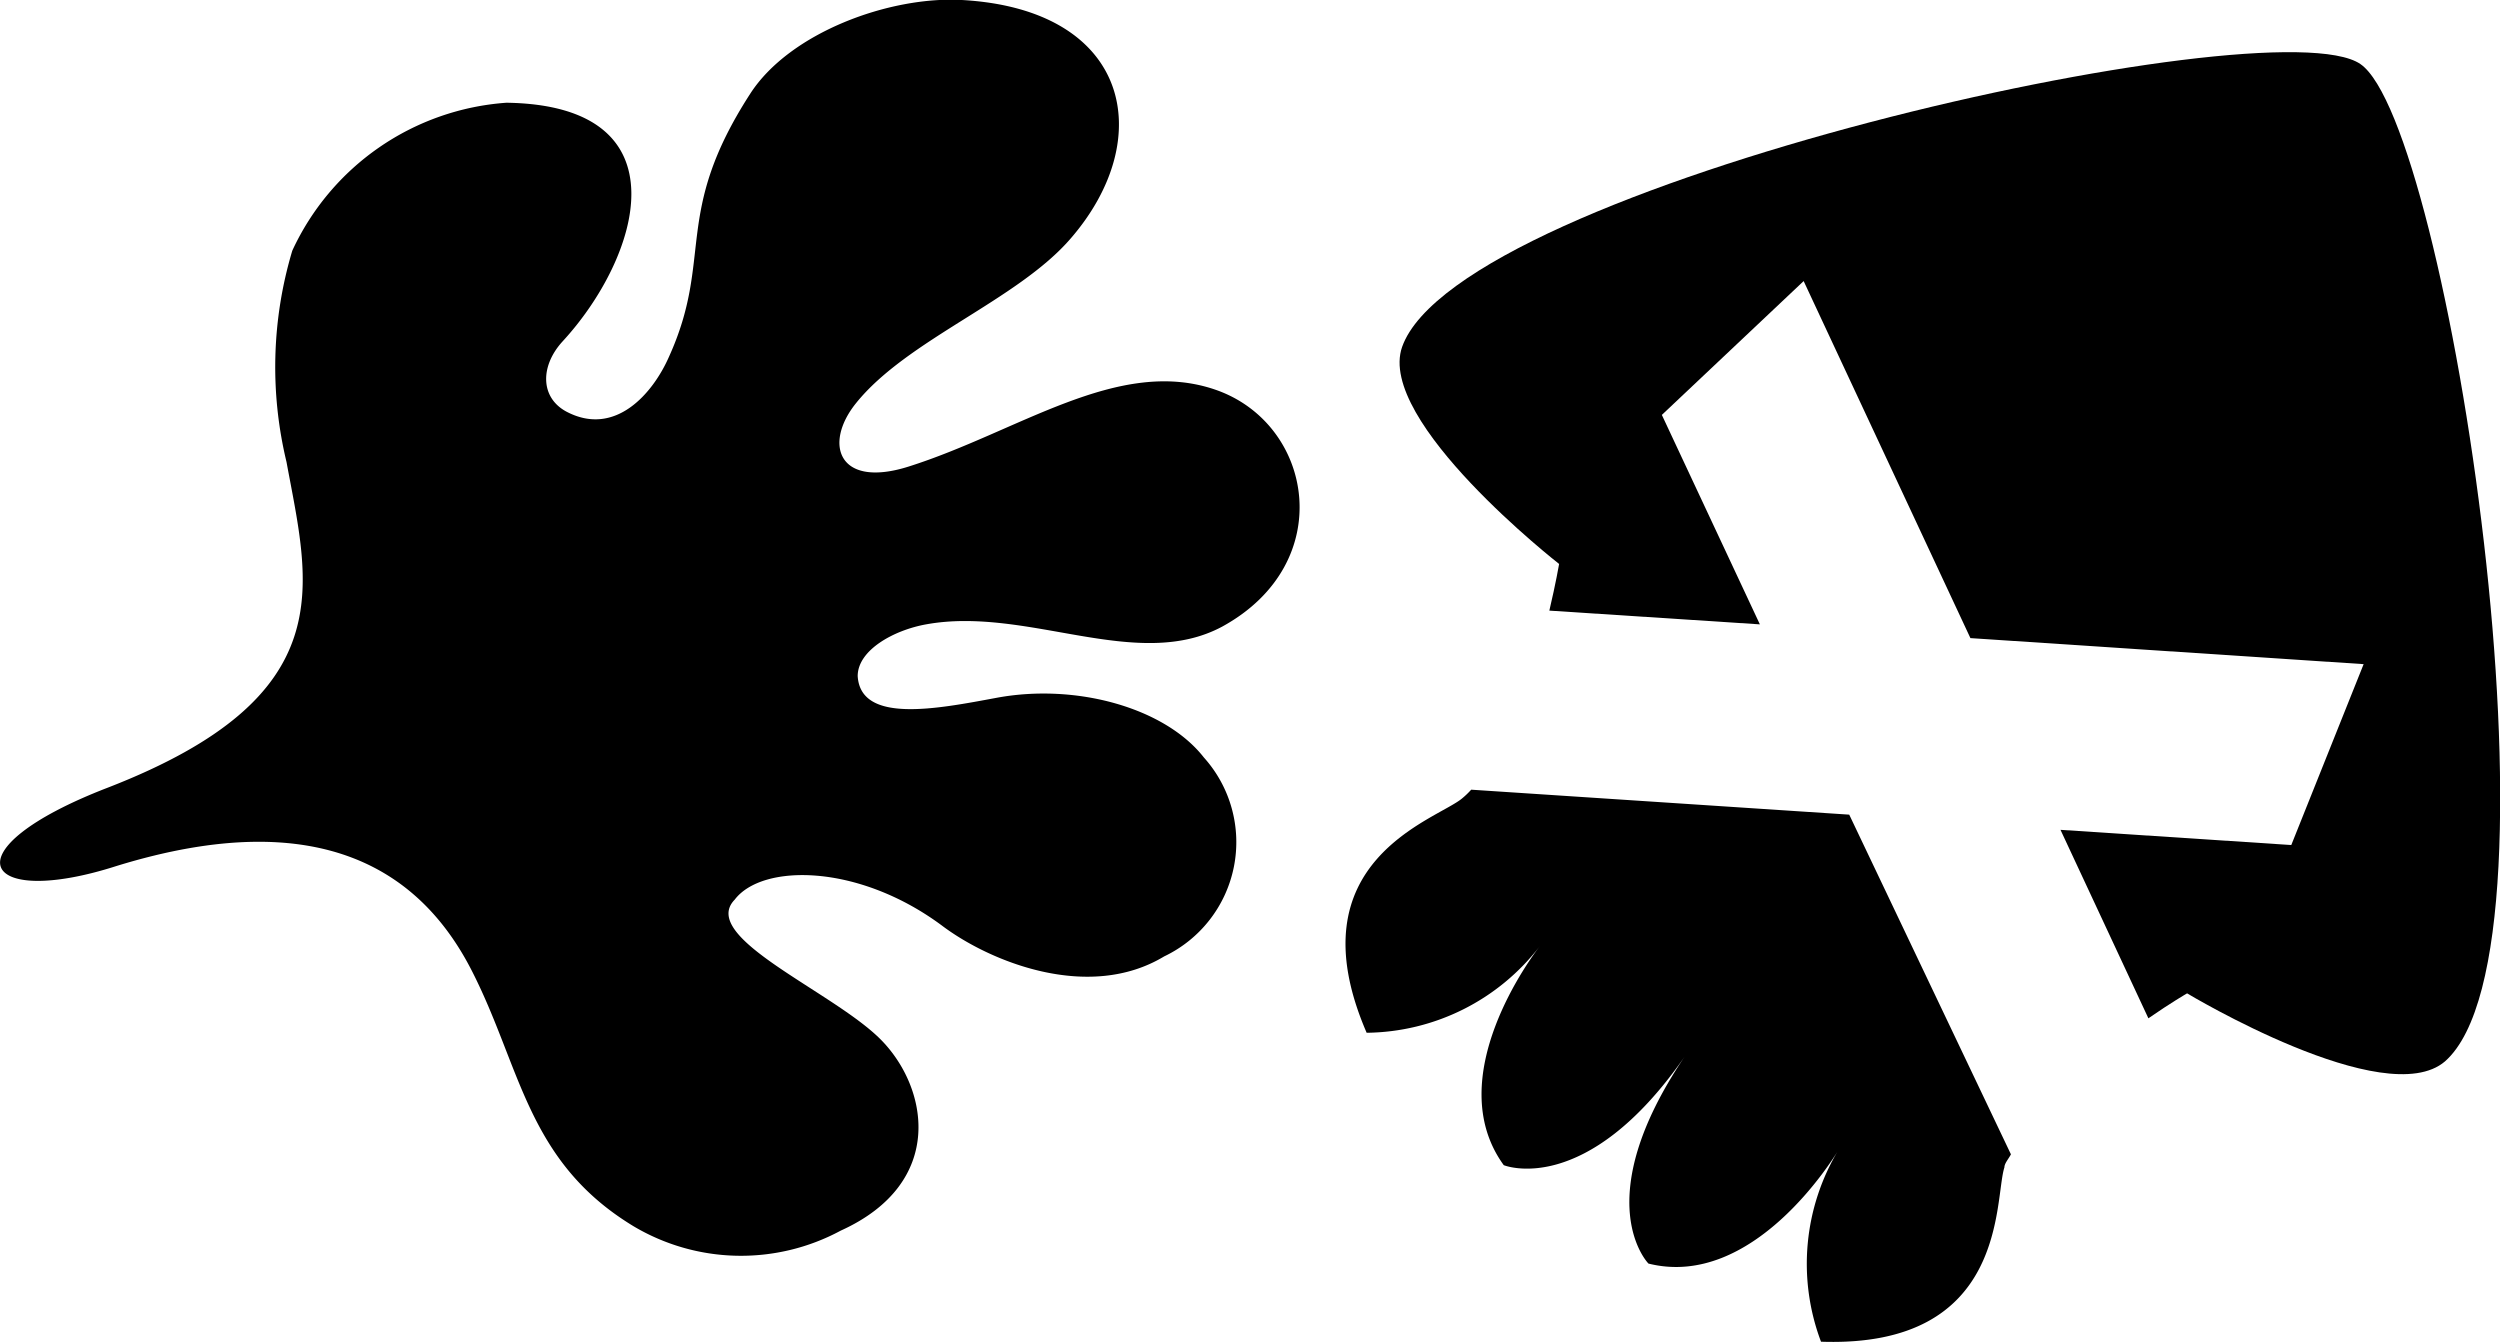 <svg viewBox="0 0 69.11 37.09">
	<g>
		<path class="bg2" d="M33.59 10.77c-2.69-.92-5.44 1.17-8.48 2.13-1.94.61-2.35-.63-1.45-1.75 1.41-1.76 4.47-2.85 5.94-4.56C32 3.82 31.25.26 26.59 0c-2-.11-4.76.9-5.85 2.59-2.16 3.34-1 4.53-2.25 7.28-.44 1-1.48 2.22-2.83 1.51-.73-.39-.73-1.26-.11-1.94C17.69 7.12 19 2.91 14 2.84a7.07 7.07 0 0 0-5.92 4.09 11.21 11.21 0 0 0-.16 5.84c.63 3.42 1.58 6.47-4.93 9-4.49 1.73-3.51 3.37.23 2.17 5.71-1.76 8.45.21 9.82 2.89s1.52 5.27 4.46 7.06a5.81 5.81 0 0 0 5.74.13c2.94-1.33 2.42-4 1.07-5.32s-5-2.8-4-3.83c.76-1 3.41-1 5.72.71 1.32 1 4.06 2.12 6.15.86a3.5 3.5 0 0 0 1.1-5.5c-1.07-1.37-3.52-2.06-5.73-1.65-1.66.31-3.76.72-3.84-.6 0-.72 1-1.27 1.89-1.43 2.8-.51 5.83 1.33 8.19.06 3.21-1.76 2.52-5.62-.2-6.55z"></path>
		<path class="white" d="M51.12 22.52l-10.45-.69a2.32 2.32 0 0 1-.25.24c-.71.6-4.7 1.72-2.64 6.48a6.12 6.12 0 0 0 4.79-2.4c-.2.26-2.76 3.64-1 6.06 0 0 2.27.93 5-3-2.7 4-1 5.72-1 5.72 2.88.72 5.11-2.89 5.27-3.17a6.1 6.1 0 0 0-.5 5.33c5.18.18 4.78-3.93 5.07-4.82 0-.11.12-.24.18-.36z"></path>
		<path class="white" d="M65.25 1.77C62.82.1 40.34 5.13 38.76 9.59c-.72 2.05 4.34 6 4.34 6s-.09.53-.27 1.29l5.82.38-2.71-5.79 3.92-3.7 4.61 9.87 10.87.72-2 5-6.38-.42 2.43 5.21c.62-.43 1.07-.69 1.07-.69s5.48 3.3 7.13 1.88c3.56-3.14.09-25.91-2.34-27.57z"></path>
	</g>
</svg>